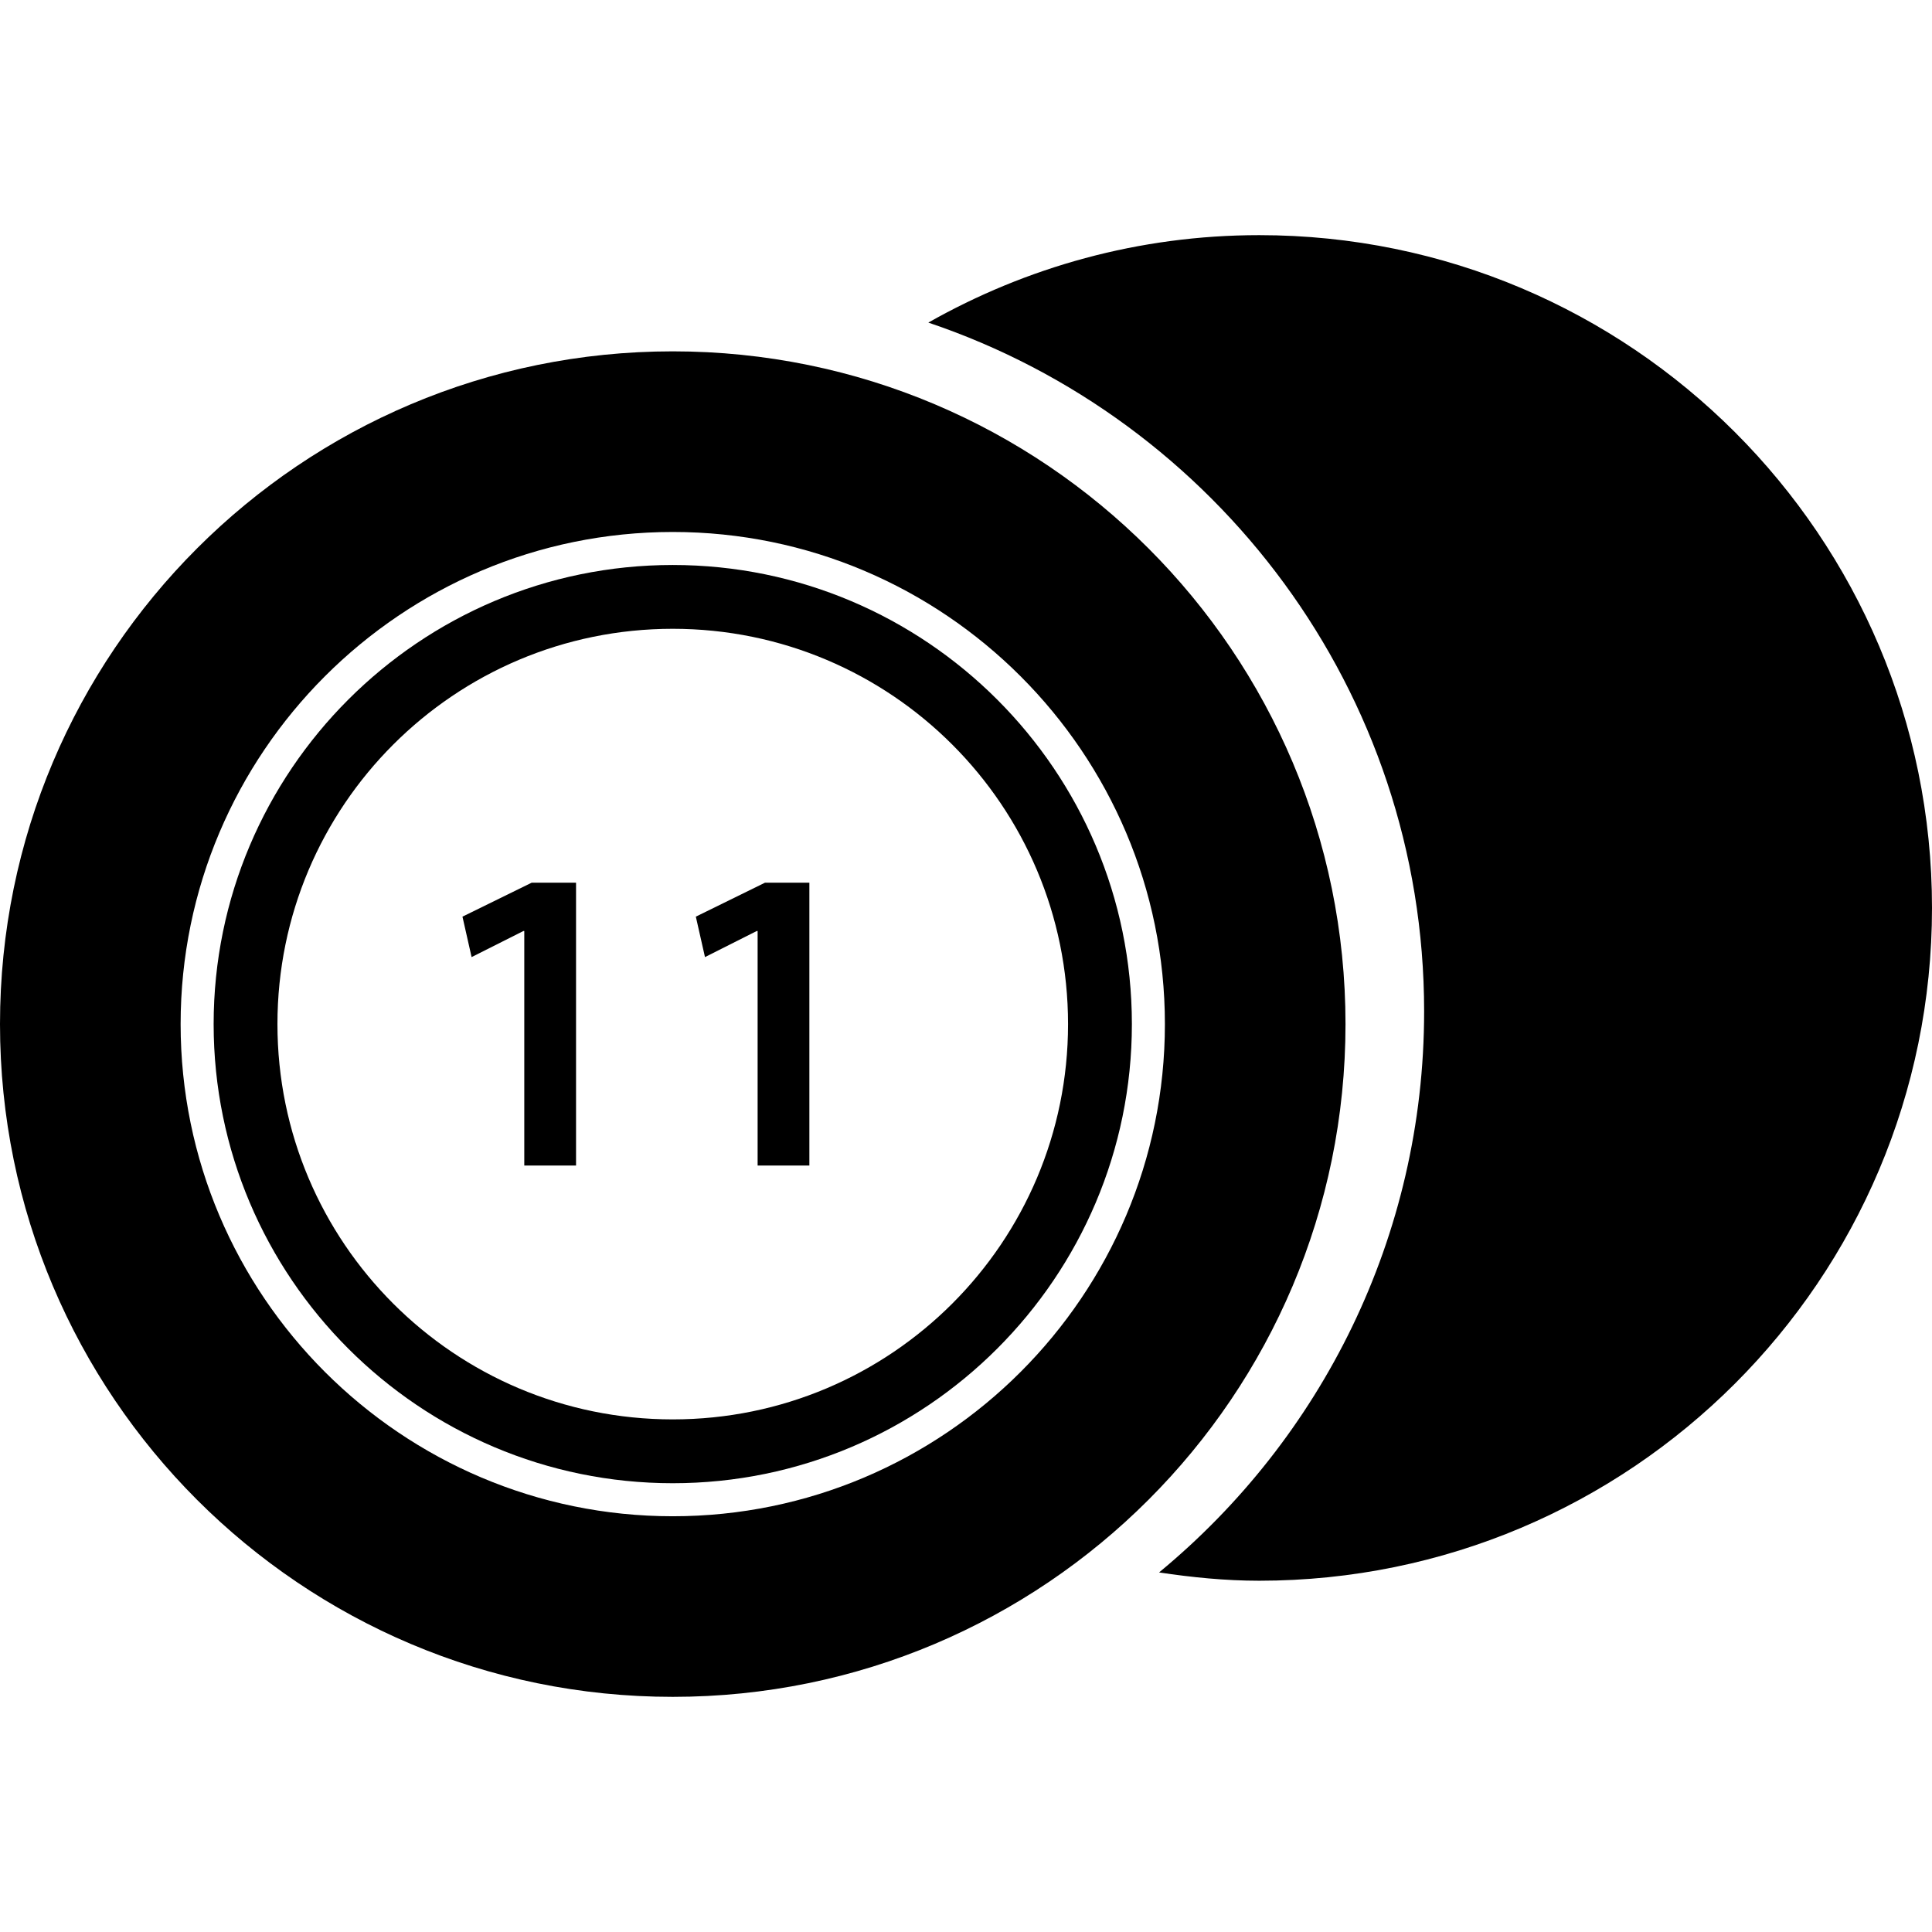 <?xml version="1.0" encoding="iso-8859-1"?>
<!-- Generator: Adobe Illustrator 16.0.0, SVG Export Plug-In . SVG Version: 6.00 Build 0)  -->
<!DOCTYPE svg PUBLIC "-//W3C//DTD SVG 1.1//EN" "http://www.w3.org/Graphics/SVG/1.1/DTD/svg11.dtd">
<svg version="1.1" id="Capa_1" xmlns="http://www.w3.org/2000/svg" xmlns:xlink="http://www.w3.org/1999/xlink" x="0px" y="0px"
	 width="254.52px" height="254.52px" viewBox="0 0 254.52 254.52" style="enable-background:new 0 0 254.52 254.52;"
	 xml:space="preserve">
<g>
	<g>
		<path d="M254.52,119.606c0-48.946-39.68-88.628-88.628-88.628c-15.863,0-30.714,4.222-43.595,11.519
			c37.906,12.769,65.316,48.584,65.316,90.737c0,29.729-13.604,56.332-34.919,73.917c4.316,0.645,8.703,1.093,13.198,1.093
			C214.84,208.234,254.52,168.554,254.52,119.606z"/>
		<path d="M88.628,74.431c-33.349,0-60.483,27.134-60.483,60.483c0,33.351,27.134,60.484,60.483,60.484s60.485-27.134,60.485-60.484
			C149.113,101.565,121.977,74.431,88.628,74.431z M88.628,186.99c-28.761,0-52.078-23.317-52.078-52.075
			c0-28.761,23.317-52.078,52.078-52.078s52.075,23.317,52.075,52.078C140.703,163.672,117.389,186.99,88.628,186.99z"/>
		<path d="M88.628,46.286C39.682,46.286,0,85.966,0,134.915c0,48.948,39.682,88.627,88.628,88.627
			c48.948,0,88.628-39.679,88.628-88.627C177.256,85.966,137.581,46.286,88.628,46.286z M88.628,199.75
			c-35.748,0-64.833-29.086-64.833-64.835c0-35.752,29.085-64.833,64.833-64.833s64.835,29.085,64.835,64.833
			C153.463,170.664,124.38,199.75,88.628,199.75z"/>
		<polygon points="60.924,120.759 62.128,126.086 68.954,122.651 69.068,122.651 69.068,153.545 75.887,153.545 75.887,116.286 
			70.039,116.286 		"/>
		<polygon points="91.668,120.759 92.873,126.086 99.691,122.651 99.808,122.651 99.808,153.545 106.626,153.545 106.626,116.286 
			100.776,116.286 		"/>
	</g>
</g>
<g>
</g>
<g>
</g>
<g>
</g>
<g>
</g>
<g>
</g>
<g>
</g>
<g>
</g>
<g>
</g>
<g>
</g>
<g>
</g>
<g>
</g>
<g>
</g>
<g>
</g>
<g>
</g>
<g>
</g>
</svg>
